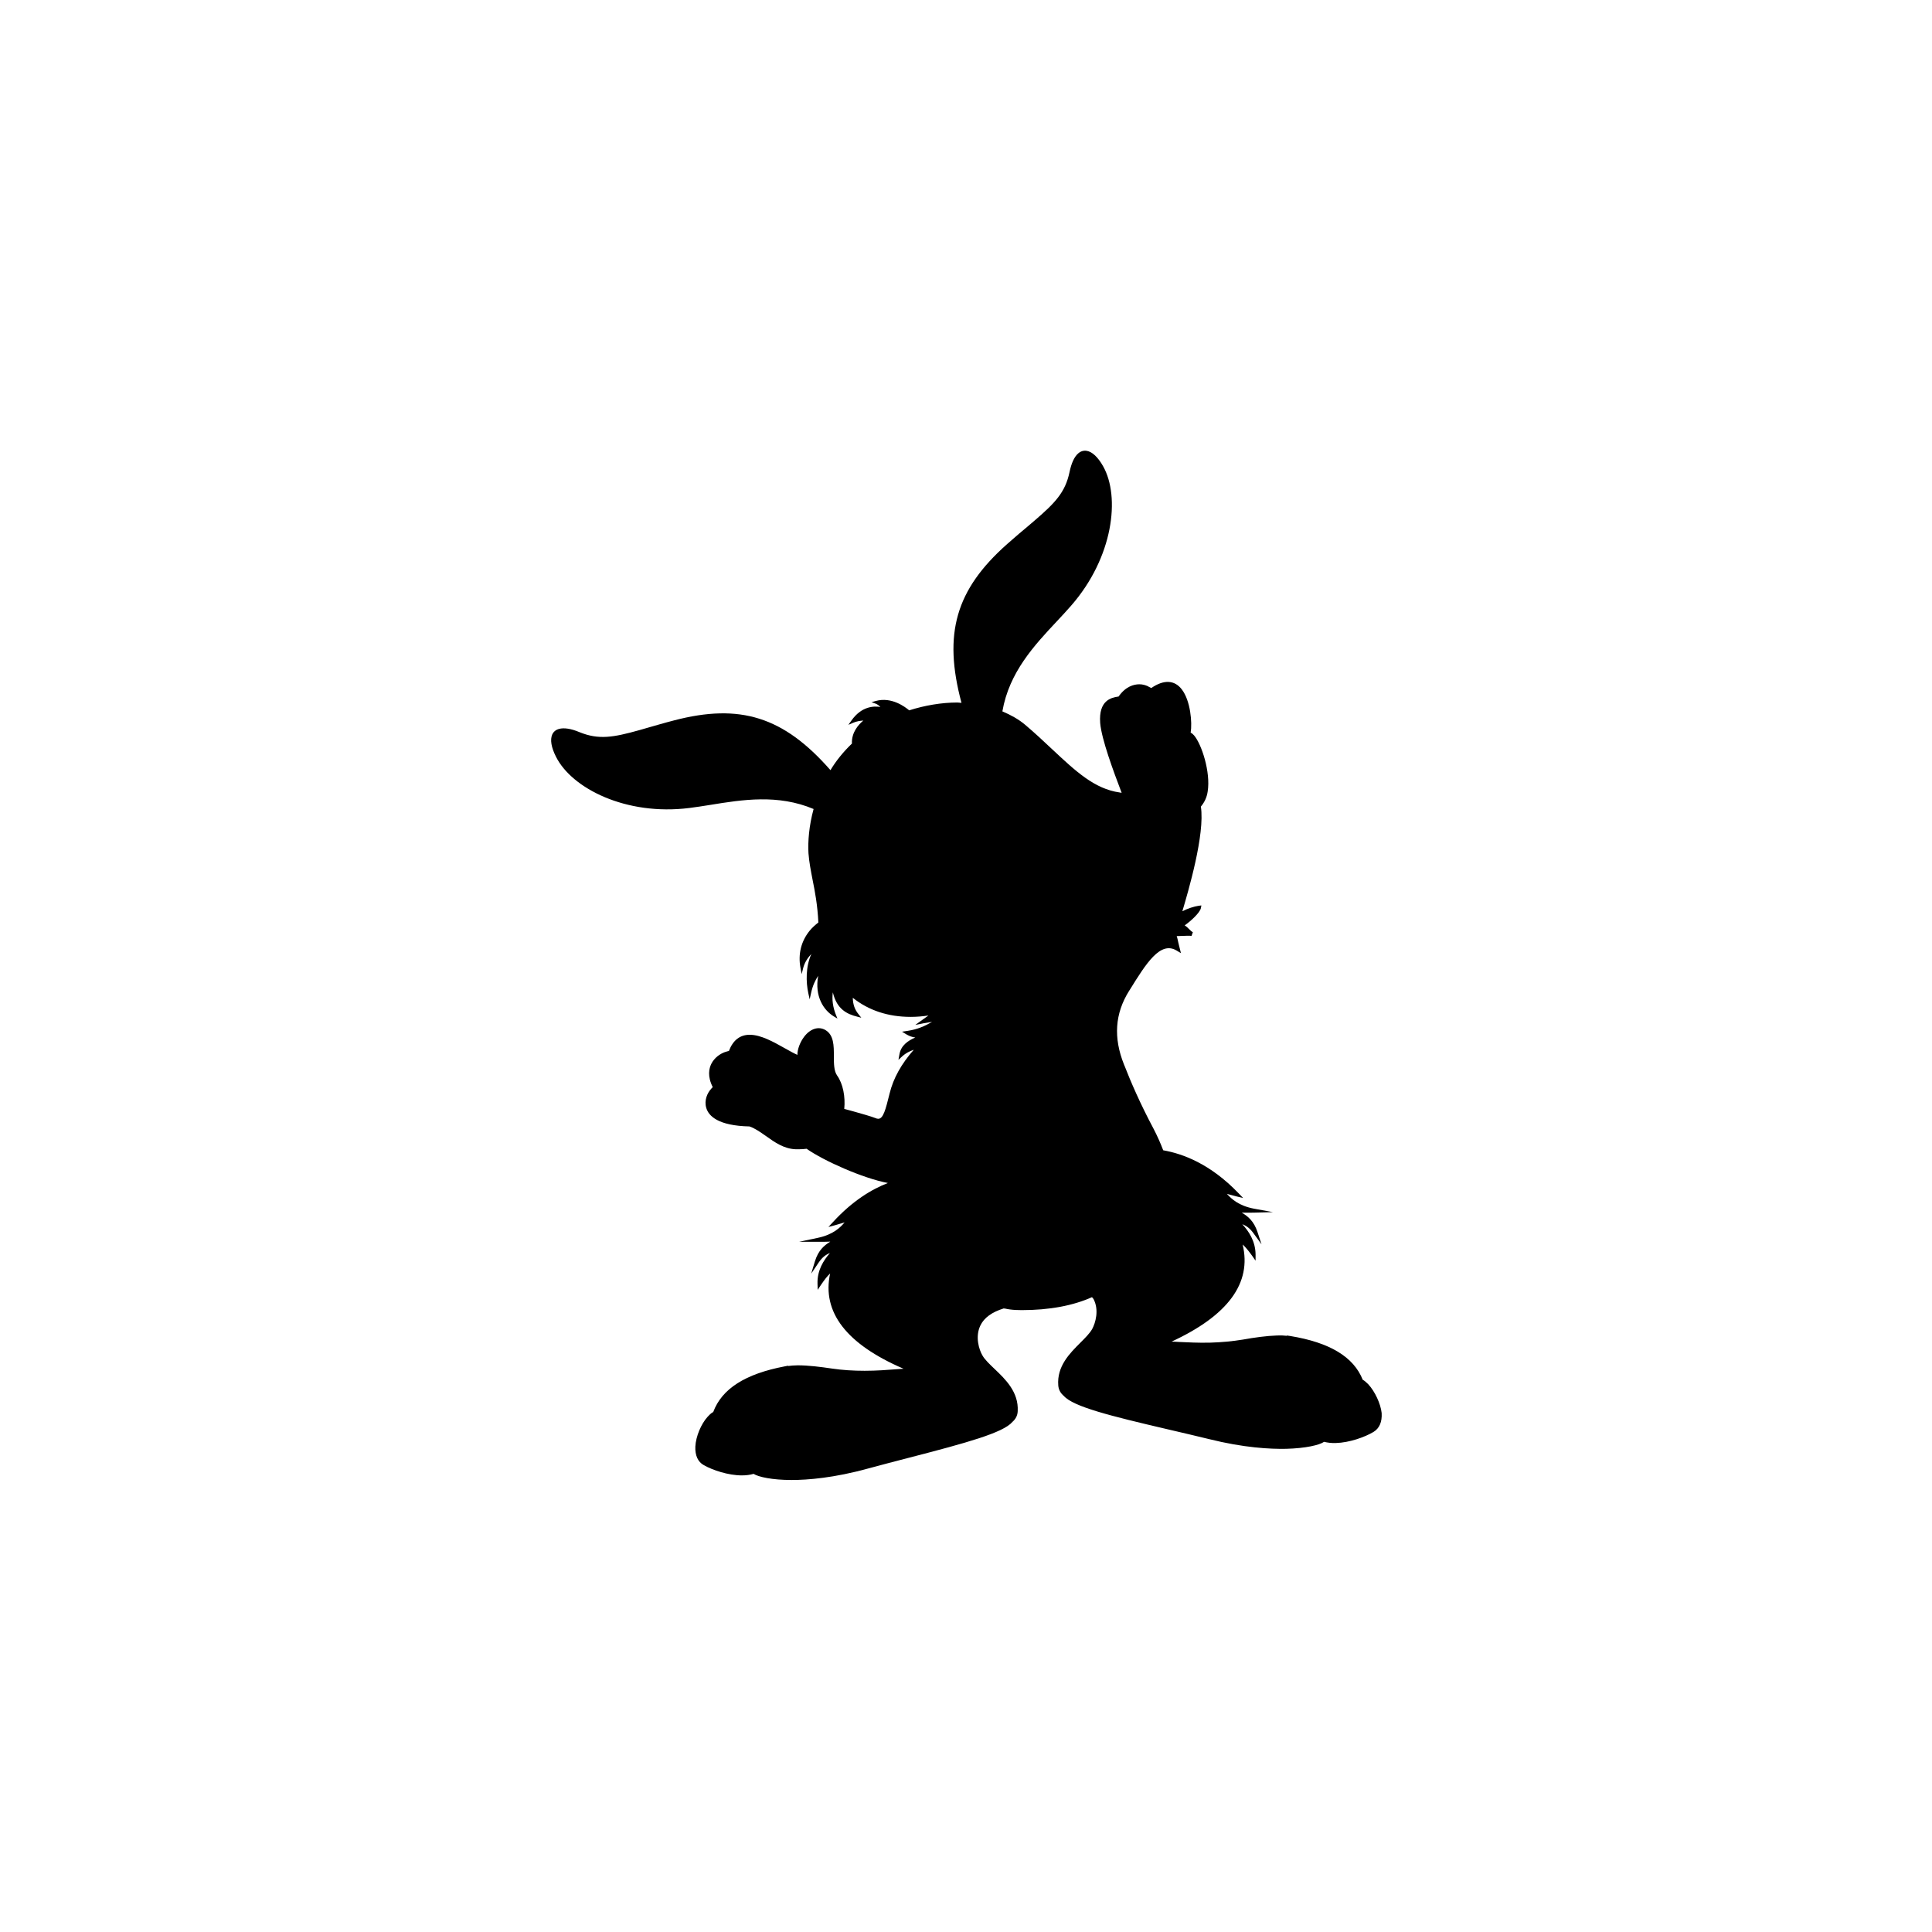 <?xml version="1.0" encoding="utf-8"?>
<!-- Generator: Adobe Illustrator 22.0.0, SVG Export Plug-In . SVG Version: 6.00 Build 0)  -->
<svg version="1.1" id="Layer_1" xmlns="http://www.w3.org/2000/svg" xmlns:xlink="http://www.w3.org/1999/xlink" x="0px" y="0px"
	 viewBox="0 0 1133.9 1133.9" style="enable-background:new 0 0 1133.9 1133.9;" xml:space="preserve">
<style type="text/css">
	.st0{fill:#010101;}
	.st1{fill-rule:evenodd;clip-rule:evenodd;}
</style>
<path d="M803.1,812.5L803.1,812.5c-0.1-0.1-0.2-0.2-0.3-0.3c-1-1-2-1.9-3-2.4c-5.4-13.5-19.4-21.9-42.6-25.7l-2-0.3l0.1,0.2
	c-1.8-0.2-3.6-0.3-5.7-0.2c-6.3,0.2-13.4,1.2-20.1,2.4c-6.1,1-12.3,1.6-19.1,1.8c-7.1,0.2-13.4-0.2-18.5-0.4c-1.5-0.1-3-0.2-4.3-0.2
	c33.1-15.3,47.2-34.4,41.7-57c1.7,1.5,3.3,3.5,5.5,6.5l2.1,3l0-3.7c-0.1-7.7-3.9-13.5-7.8-17.7c2.6,1,4.6,2.5,6.8,5.6l4.5,6.2
	l-2.4-7.3c-2.1-6.3-5.5-9.1-9.2-11.3c2,0.1,4.3,0,7.1,0l11.2-0.3l-11-2c-9.1-1.7-13.4-5.8-16-8.7c0.9,0.2,1.6,0.4,2.3,0.6
	c1,0.3,1.9,0.5,3.4,0.9l3.8,0.9l-2.7-2.8c-16.7-17.4-32.9-23.2-44.2-25.2c-1.5-3.9-3.3-8.1-5.7-12.7c-7.8-14.6-13.6-28.1-17-36.9
	c-0.1-0.1-0.2-0.4-0.3-0.7c-6.3-15.7-5.4-29.9,3-43.3l0.4-0.6c9.6-15.5,17.9-28.8,27.5-23l2.5,1.5l-0.7-2.8
	c-0.4-1.4-0.6-2.6-0.9-3.7c-0.3-1.3-0.5-2.5-0.9-3.5c0.9,0,1.8-0.1,2.7-0.1c2.4-0.1,5.3-0.2,6,0l0.8-2.2c-0.7-0.3-1.4-1-2.2-1.8
	c-0.8-0.8-1.6-1.6-2.6-2.2c3.6-2.5,8.9-7.4,9.5-10.1l0.3-1.6l-1.6,0.2c-2.7,0.4-6.5,1.6-9.5,3.2c0-0.1,0-0.1,0-0.2
	c3.3-11.2,13.3-44.9,10.8-61.2c2-2.4,3.5-5.3,4-8.9c1.8-11.4-3.6-27.8-8-32.9c-0.7-0.8-1.3-1.3-2-1.6c1-5.9-0.1-18.8-5.2-25.4
	c-4.2-5.5-10.5-5.9-17.9-0.8c-0.5-0.3-1.2-0.6-1.8-0.9c-0.1-0.1-0.2-0.2-0.3-0.3l0,0.1c-1.4-0.6-3-1.1-4.9-1.1
	c-3.3,0-8.1,1.3-12.2,7.2c-0.2,0-0.4,0.1-0.7,0.1c-3.3,0.6-11.1,1.9-10.1,15.4c0.8,9.6,7.8,28.4,12.6,41l-1.2-0.2
	c-14.7-2.1-25.6-12.3-39.4-25.2c-5-4.7-10.1-9.5-16-14.5c-3.9-3.3-8.5-5.8-13.4-7.9c4-23,18.7-38.7,32.1-53c2.9-3.1,5.7-6.1,8.3-9.1
	c24.7-28.3,28.9-63.8,18.7-81.8c-3-5.3-6.4-8.5-9.6-9c-1.8-0.3-3.5,0.2-5,1.5c-2.3,2-4,5.7-5.1,11c-2.5,11.9-8.5,18.1-20.6,28.5
	c-1.3,1.1-2.7,2.3-4.1,3.5c-1.6,1.3-3.2,2.7-5,4.2c-2.5,2.2-4.7,4.1-6.9,6c-30.1,26.7-37.7,52.5-26.8,93.2c-0.8,0-1.6-0.2-2.4-0.2
	c-9.3,0-19.2,1.7-28.3,4.6c-2.2-1.9-10.3-8.1-19.6-5.5l-2.5,0.7l2.5,0.9c1,0.4,2,1.2,2.7,1.9c-3.9-0.6-11.1-0.4-17,8l-1.8,2.5
	l2.8-1.2c2-0.9,4.3-1.2,6-1.3c-2.8,2.3-7,6.9-6.7,13.5c-5.1,4.9-9.3,10.1-12.6,15.6c-27.5-31.4-53.1-39.3-91.8-29.2
	c-2.8,0.7-5.6,1.5-8.8,2.4c-2.2,0.6-4.3,1.2-6.3,1.8c-1.8,0.5-3.5,1-5.2,1.5c-15.4,4.3-23.9,5.8-35.2,1.2c-5-2.1-9.1-2.7-12-1.9
	c-1.9,0.5-3.3,1.7-4,3.3c-1.3,3-0.6,7.5,2.2,13c9.2,18.5,41,34.8,78.3,30.1c3.9-0.5,7.9-1.1,12.2-1.8c19-3.1,39.8-6.4,60.7,2.4
	c-2.7,9.9-3.4,19.1-3,26c0.4,5.3,1.4,10.3,2.4,15.5c1.4,6.9,2.9,14.8,3.4,25.1c-1.9,1.5-3.6,3-5,4.7c-5.1,6.2-7,13.8-5.5,21.9
	l0.7,3.7l0.9-3.6c0.7-2.8,2.4-5.8,4.8-8.2c-3.4,7.4-3.2,16.6-1.8,23l0.8,3.6l0.8-3.6c1-4.7,2.6-7.8,4.2-10.2
	c-2.2,12,3.1,20.2,9.3,23.9l2,1.2l-0.9-2.2c-1.8-4.5-2.4-9-1.8-13.2c2.3,9.9,8.3,12.8,14.4,14.3l2.3,0.6l-1.5-1.9
	c-2.4-2.9-3.4-5.9-3.5-9.8c9.3,7.4,20.7,11.2,34,11.2h0c3.5,0,7-0.3,10.4-0.8c-1.2,0.8-2.3,1.7-3.5,2.5l-4.2,3l5.1-1
	c2.3-0.4,2.9-0.5,3.7-0.6c0.3,0,0.7-0.1,1.1-0.2c-4.7,2.7-8.6,4.4-14.4,5.3l-3.3,0.5l2.8,1.7c1.6,0.9,3.2,1.5,5,1.7
	c-4.4,1.9-8.4,4.7-9.3,9.8l-0.6,3.3l2.5-2.3c1.7-1.5,3.9-2.7,6.5-3.6c-7.3,8.3-12,16.7-14.2,25.7l-0.2,0.8c-2.1,8.4-3.5,14-6.4,14
	c-0.5,0-1.1-0.1-1.7-0.4c-2.8-1.1-7.9-2.5-12.8-3.9c-1.9-0.5-3.8-1-5.5-1.5c0.7-7.1-0.7-14.7-4.2-19.6c-1.9-2.7-1.9-7.1-1.9-11.4
	c0-6.1,0-12.4-5-15.3c-4-2.3-8.8-0.8-12.4,3.9c-2.5,3.3-4,7.4-4,10.7c-2.1-0.9-4.7-2.4-7.4-3.9c-6.6-3.7-14-7.9-20.6-7.9
	c-5.7,0-9.8,3.2-12.2,9.5c-0.7,0.1-1.4,0.4-2.1,0.6c0,0-0.1,0-0.1,0l0,0c-3.1,1.1-6.3,3.4-8.1,6.9c-1.4,2.8-2.4,7.4,0.8,13.7
	c-0.2,0.2-0.4,0.5-0.7,0.8c-0.1,0-0.1,0.1-0.2,0.1l0,0.1c-2.3,2.5-4.2,6.8-2.9,11.2c1.4,4.8,7,10.5,25.4,10.9
	c3.2,1.1,6.3,3.3,9.6,5.6c5.3,3.8,10.7,7.6,17.7,7.8c0.5,0,0.9,0,1.4,0h0c1.7,0,3.3-0.1,4.8-0.3c10.1,7.1,33,17.3,47.7,20.1
	c-9.6,3.7-20.8,10.5-32.2,22.9l-2.7,2.9l3.8-1c1.5-0.4,2.5-0.7,3.4-1c0.7-0.2,1.4-0.4,2.3-0.7c-2.5,3-6.7,7.2-15.8,9.1l-10.9,2.3
	h11.2c2.8,0,5.1,0,7.1-0.1c-3.7,2.3-7,5.1-9,11.5l-2.2,7.3l4.3-6.4c2.1-3.1,4.1-4.7,6.7-5.7c-3.8,4.3-7.5,10.2-7.3,17.9l0.1,3.7l2-3
	c2.1-3.1,3.7-5.1,5.3-6.6c-4.9,22.7,9.6,41.5,43.1,55.9c-1.3,0.1-2.8,0.2-4.3,0.3c-5.1,0.4-11.4,0.9-18.5,0.9
	c-6.8,0-13.1-0.4-19.2-1.3c-6.7-1-13.8-1.9-20.1-1.9c-2.1,0-3.9,0.2-5.7,0.4l0.1-0.2l-2,0.4c-23.1,4.4-36.9,13.1-42,26.8
	c-1,0.5-2,1.4-3,2.5c-0.1,0.1-0.2,0.2-0.3,0.3l0,0c-3.8,4.2-6.9,11.5-7.2,17.5c-0.2,5.2,1.5,9,5,10.9c5.1,2.9,14.3,6,22.3,6
	c2.5,0,4.8-0.3,6.9-0.9c2.8,1.8,10.9,3.6,22.3,3.6c9.4,0,24.9-1.2,45.1-6.8c7.7-2.1,16.2-4.3,24.3-6.4c33.2-8.6,54.8-14.5,60.2-20.9
	c1.8-1.6,3-3.6,3.1-6.3c0.6-11.3-7.3-18.8-13.6-24.8c-2.9-2.8-5.7-5.4-7.1-7.9c-2-3.4-4.4-11-1.2-17.6c2.2-4.6,6.9-7.9,13.7-10
	c0.3,0.1,0.5,0.1,0.8,0.1c1,0.2,1.9,0.4,2.8,0.5c2.2,0.3,4.5,0.4,6.9,0.4c16.3,0,30.1-2.6,41.3-7.6c0.3,0.4,0.6,0.7,0.9,1.1
	c3.4,6.5,1.1,14.1-0.8,17.6c-1.4,2.5-4.1,5.2-6.9,8c-6.2,6.2-13.9,13.8-13,25.1c0.2,2.6,1.4,4.6,3.3,6.2
	c5.6,6.3,27.3,11.7,60.7,19.5c8.2,1.9,16.7,3.9,24.5,5.8c20.4,5.1,35.9,5.9,45.3,5.7c11.4-0.3,19.5-2.2,22.2-4.1
	c2.1,0.5,4.4,0.8,6.9,0.7c8-0.2,17.1-3.5,22.1-6.5c3.5-2.1,5.1-5.9,4.8-11.1C810.3,823.8,806.9,816.6,803.1,812.5z M658,465.6
	C658,465.6,658,465.6,658,465.6L658,465.6C658,465.6,658,465.6,658,465.6z"/>
</svg>
